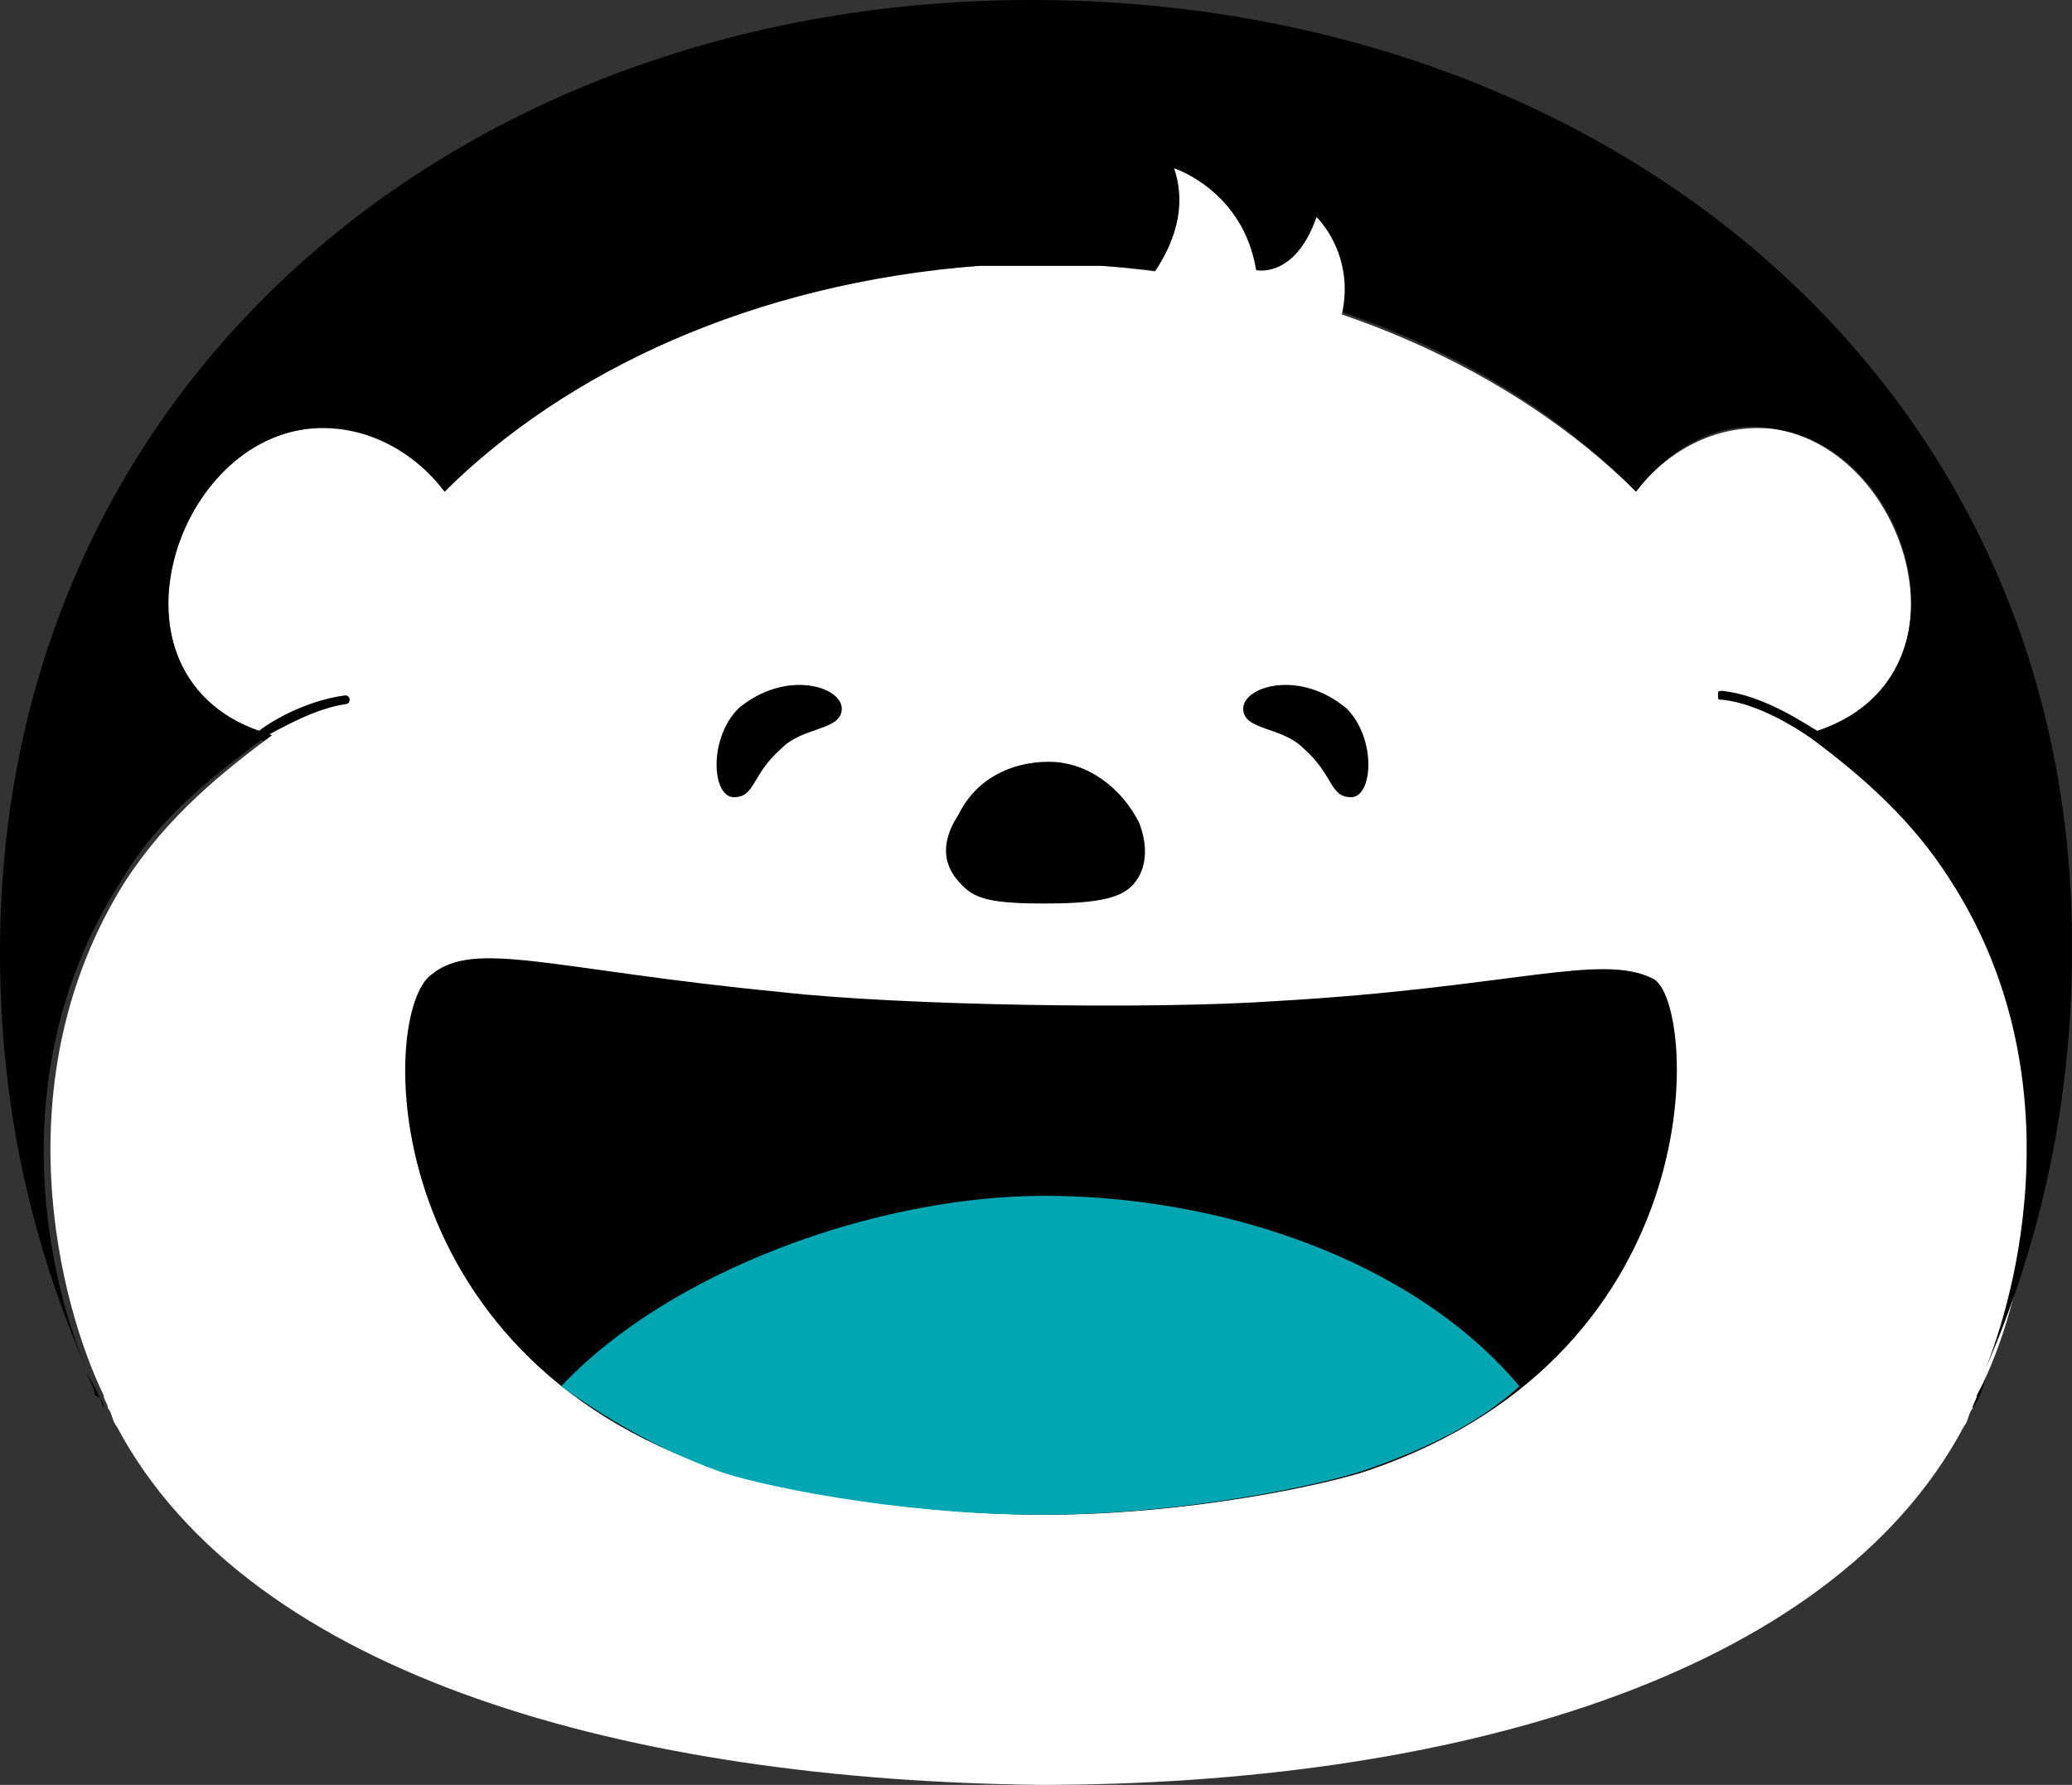 <svg width="65" height="56" viewBox="0 0 65 56" fill="none" xmlns="http://www.w3.org/2000/svg">
<rect x="0" y="0" width="65" height="56" fill="#333333" stroke="none"/>
<path d="M8.396 23.484L8.125 23.067C8.125 23.067 9.614 21.955 11.239 21.816V22.372C9.75 22.511 8.396 23.484 8.396 23.484Z" fill="black"/>
<path d="M61.343 27.652C59.989 25.568 58.229 24.178 56.739 23.067C62.02 21.677 60.124 14.312 55.791 13.479C53.895 13.201 52.27 14.174 51.323 15.424C47.531 11.672 41.708 8.893 34.531 8.337C33.854 8.337 33.312 8.337 32.635 8.337C31.958 8.337 31.417 8.337 30.739 8.337C23.698 8.754 17.74 11.533 13.948 15.424C13 14.174 11.375 13.062 9.479 13.479C5.146 14.174 3.115 21.538 8.532 23.067C7.042 24.178 5.282 25.568 3.927 27.652C0 33.906 1.896 40.992 3.25 43.772C3.25 43.911 3.386 44.05 3.386 44.188C3.521 44.327 3.521 44.605 3.657 44.744C7.854 52.665 19.906 55.861 32.635 56C45.364 56 57.416 52.665 61.614 44.744C61.749 44.605 61.749 44.327 61.885 44.188C61.885 44.05 62.02 43.911 62.02 43.772C63.51 40.992 65.27 33.906 61.343 27.652Z" fill="white"/>
<path d="M61.885 44.189C61.885 44.05 62.02 43.911 62.02 43.772C62.156 43.494 62.291 43.355 62.291 43.077C62.291 43.355 62.156 43.772 61.885 44.189Z" fill="black"/>
<path d="M32.364 0C14.489 0 0 11.95 0 29.876C0 34.601 0.948 38.908 2.708 42.938C1.354 39.742 0.135 33.35 3.792 27.653C5.01 25.568 6.906 24.179 8.396 23.067C8.937 22.789 9.885 22.233 10.833 22.094C10.969 22.094 10.969 21.955 10.969 21.955C10.969 21.817 10.833 21.817 10.833 21.817C9.75 21.955 8.667 22.511 8.125 22.928C3.25 21.261 5.281 14.174 9.479 13.479C11.375 13.201 13 14.174 13.948 15.424C17.739 11.672 23.562 8.893 30.739 8.338C31.416 8.338 31.958 8.338 32.635 8.338C33.177 8.338 33.854 8.338 34.531 8.338C41.572 8.754 47.531 11.534 51.322 15.424C52.27 14.174 53.895 13.062 55.791 13.479C59.989 14.174 62.02 21.261 57.01 22.928C56.739 22.789 55.385 21.817 54.031 21.677C53.895 21.677 53.895 21.677 53.895 21.817C53.895 21.955 53.895 21.955 54.031 21.955C55.385 22.094 56.874 23.206 56.874 23.206C58.364 24.318 59.989 25.707 61.208 27.653C64.864 33.35 63.51 39.881 62.291 42.938C64.051 38.908 64.999 34.462 64.999 29.876C65.135 11.95 50.374 0 32.364 0Z" fill="black"/>
<path d="M3.249 44.189C3.114 43.772 2.978 43.494 2.708 43.077C2.843 43.355 2.978 43.633 2.978 43.772C3.249 43.911 3.249 44.05 3.249 44.189Z" fill="black"/>
<path d="M33.312 11.255C33.312 11.255 37.916 8.476 36.833 5.28C36.833 5.28 38.999 5.975 39.406 8.476C39.406 8.476 40.624 8.754 41.301 6.809C41.301 6.809 43.197 8.615 41.437 11.394C41.437 11.394 40.218 12.784 39.677 12.367C39.135 12.228 33.312 11.255 33.312 11.255Z" fill="white"/>
<path d="M51.864 30.71C50.239 29.876 47.396 30.988 40.083 31.405C36.156 31.683 28.167 31.544 24.511 31.127C17.334 30.432 14.896 29.459 13.542 30.571C11.917 31.683 11.646 42.521 22.615 46.134C23.698 46.551 28.167 47.524 32.771 47.524C37.375 47.524 41.708 46.551 42.927 46.134C53.896 42.382 53.218 31.405 51.864 30.71Z" fill="black"/>
<path d="M32.771 37.519C27.49 37.519 20.99 39.881 17.605 43.494C18.959 44.467 20.584 45.439 22.48 46.134C23.563 46.551 28.032 47.524 32.636 47.524C37.24 47.524 41.573 46.551 42.792 46.134C44.823 45.439 46.448 44.605 47.667 43.494C44.282 39.464 38.188 37.519 32.771 37.519Z" fill="#00A7B3"/>
<path d="M32.907 23.901C34.126 23.901 35.209 24.735 35.751 25.846C36.157 26.958 35.751 27.653 35.345 27.931C34.938 28.209 34.261 28.348 32.772 28.348C31.147 28.348 30.605 28.209 30.199 27.792C29.928 27.514 29.251 26.819 30.063 25.568C30.605 24.457 31.688 23.901 32.907 23.901Z" fill="black"/>
<path d="M42.385 25.012C41.708 25.012 41.844 24.317 40.896 23.484C40.219 22.789 39 22.928 39 22.233C39 21.538 40.761 20.982 42.25 22.233C43.198 23.206 43.062 25.012 42.385 25.012Z" fill="black"/>
<path d="M23.021 25.012C23.698 25.012 23.563 24.317 24.511 23.484C25.188 22.789 26.407 22.928 26.407 22.233C26.407 21.538 24.646 20.982 23.157 22.233C22.209 23.206 22.344 25.012 23.021 25.012Z" fill="black"/>
</svg>
